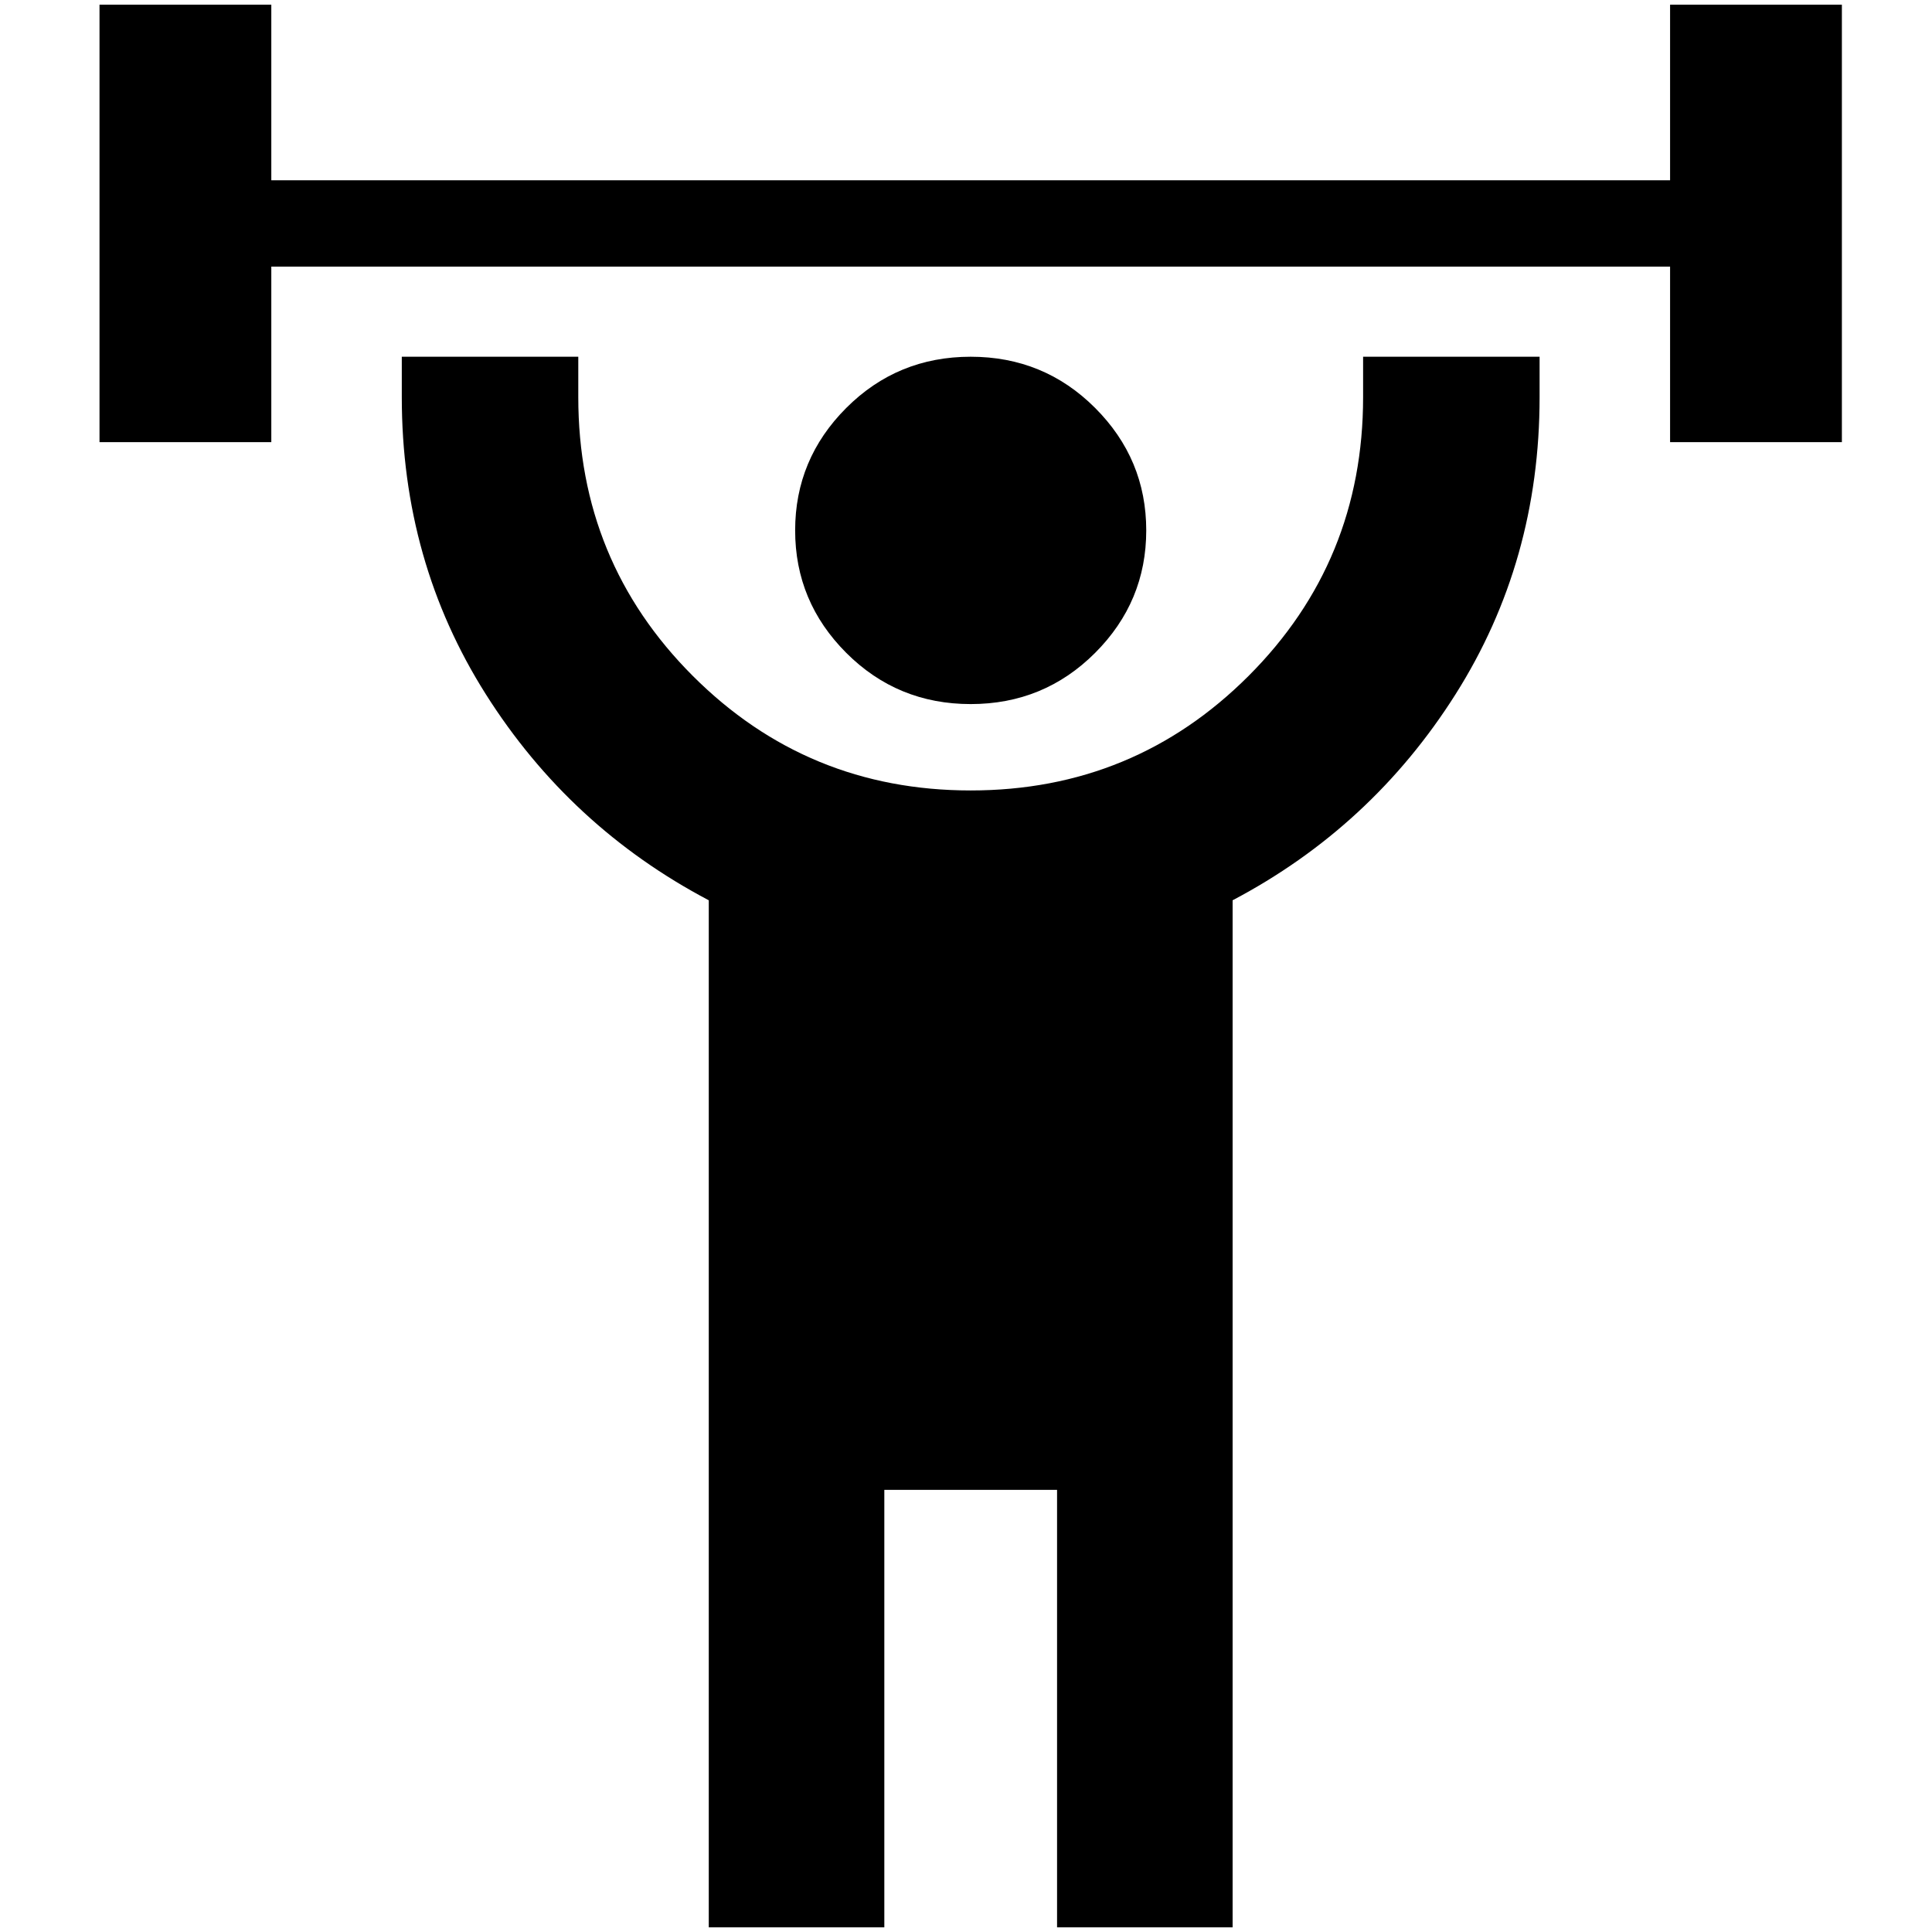 <?xml version="1.0" standalone="no"?>
<!DOCTYPE svg PUBLIC "-//W3C//DTD SVG 1.1//EN" "http://www.w3.org/Graphics/SVG/1.1/DTD/svg11.dtd" >
<svg xmlns="http://www.w3.org/2000/svg" xmlns:xlink="http://www.w3.org/1999/xlink" version="1.1" width="2048" height="2048" viewBox="-10 0 2058 2048">
   <path fill="currentColor"
d="M1024 375q-78 0 -132.5 54.5t-54.5 130.5t54.5 130.5t132.5 54.5t132.5 -54.5t54.5 -130.5t-54.5 -130.5t-132.5 -54.5zM1952 0v466h-183v-187h-1490v187h-183v-466h183v187h1490v-187h183zM1303 954v1094h-187v-466h-184v466h-187v-1094q-148 -78 -237.5 -219.5
t-89.5 -316.5v-43h188v43q0 175 122 297t296 122t296 -122t122 -297v-43h188v43q0 175 -89.5 316.5t-237.5 219.5z" />
</svg>

